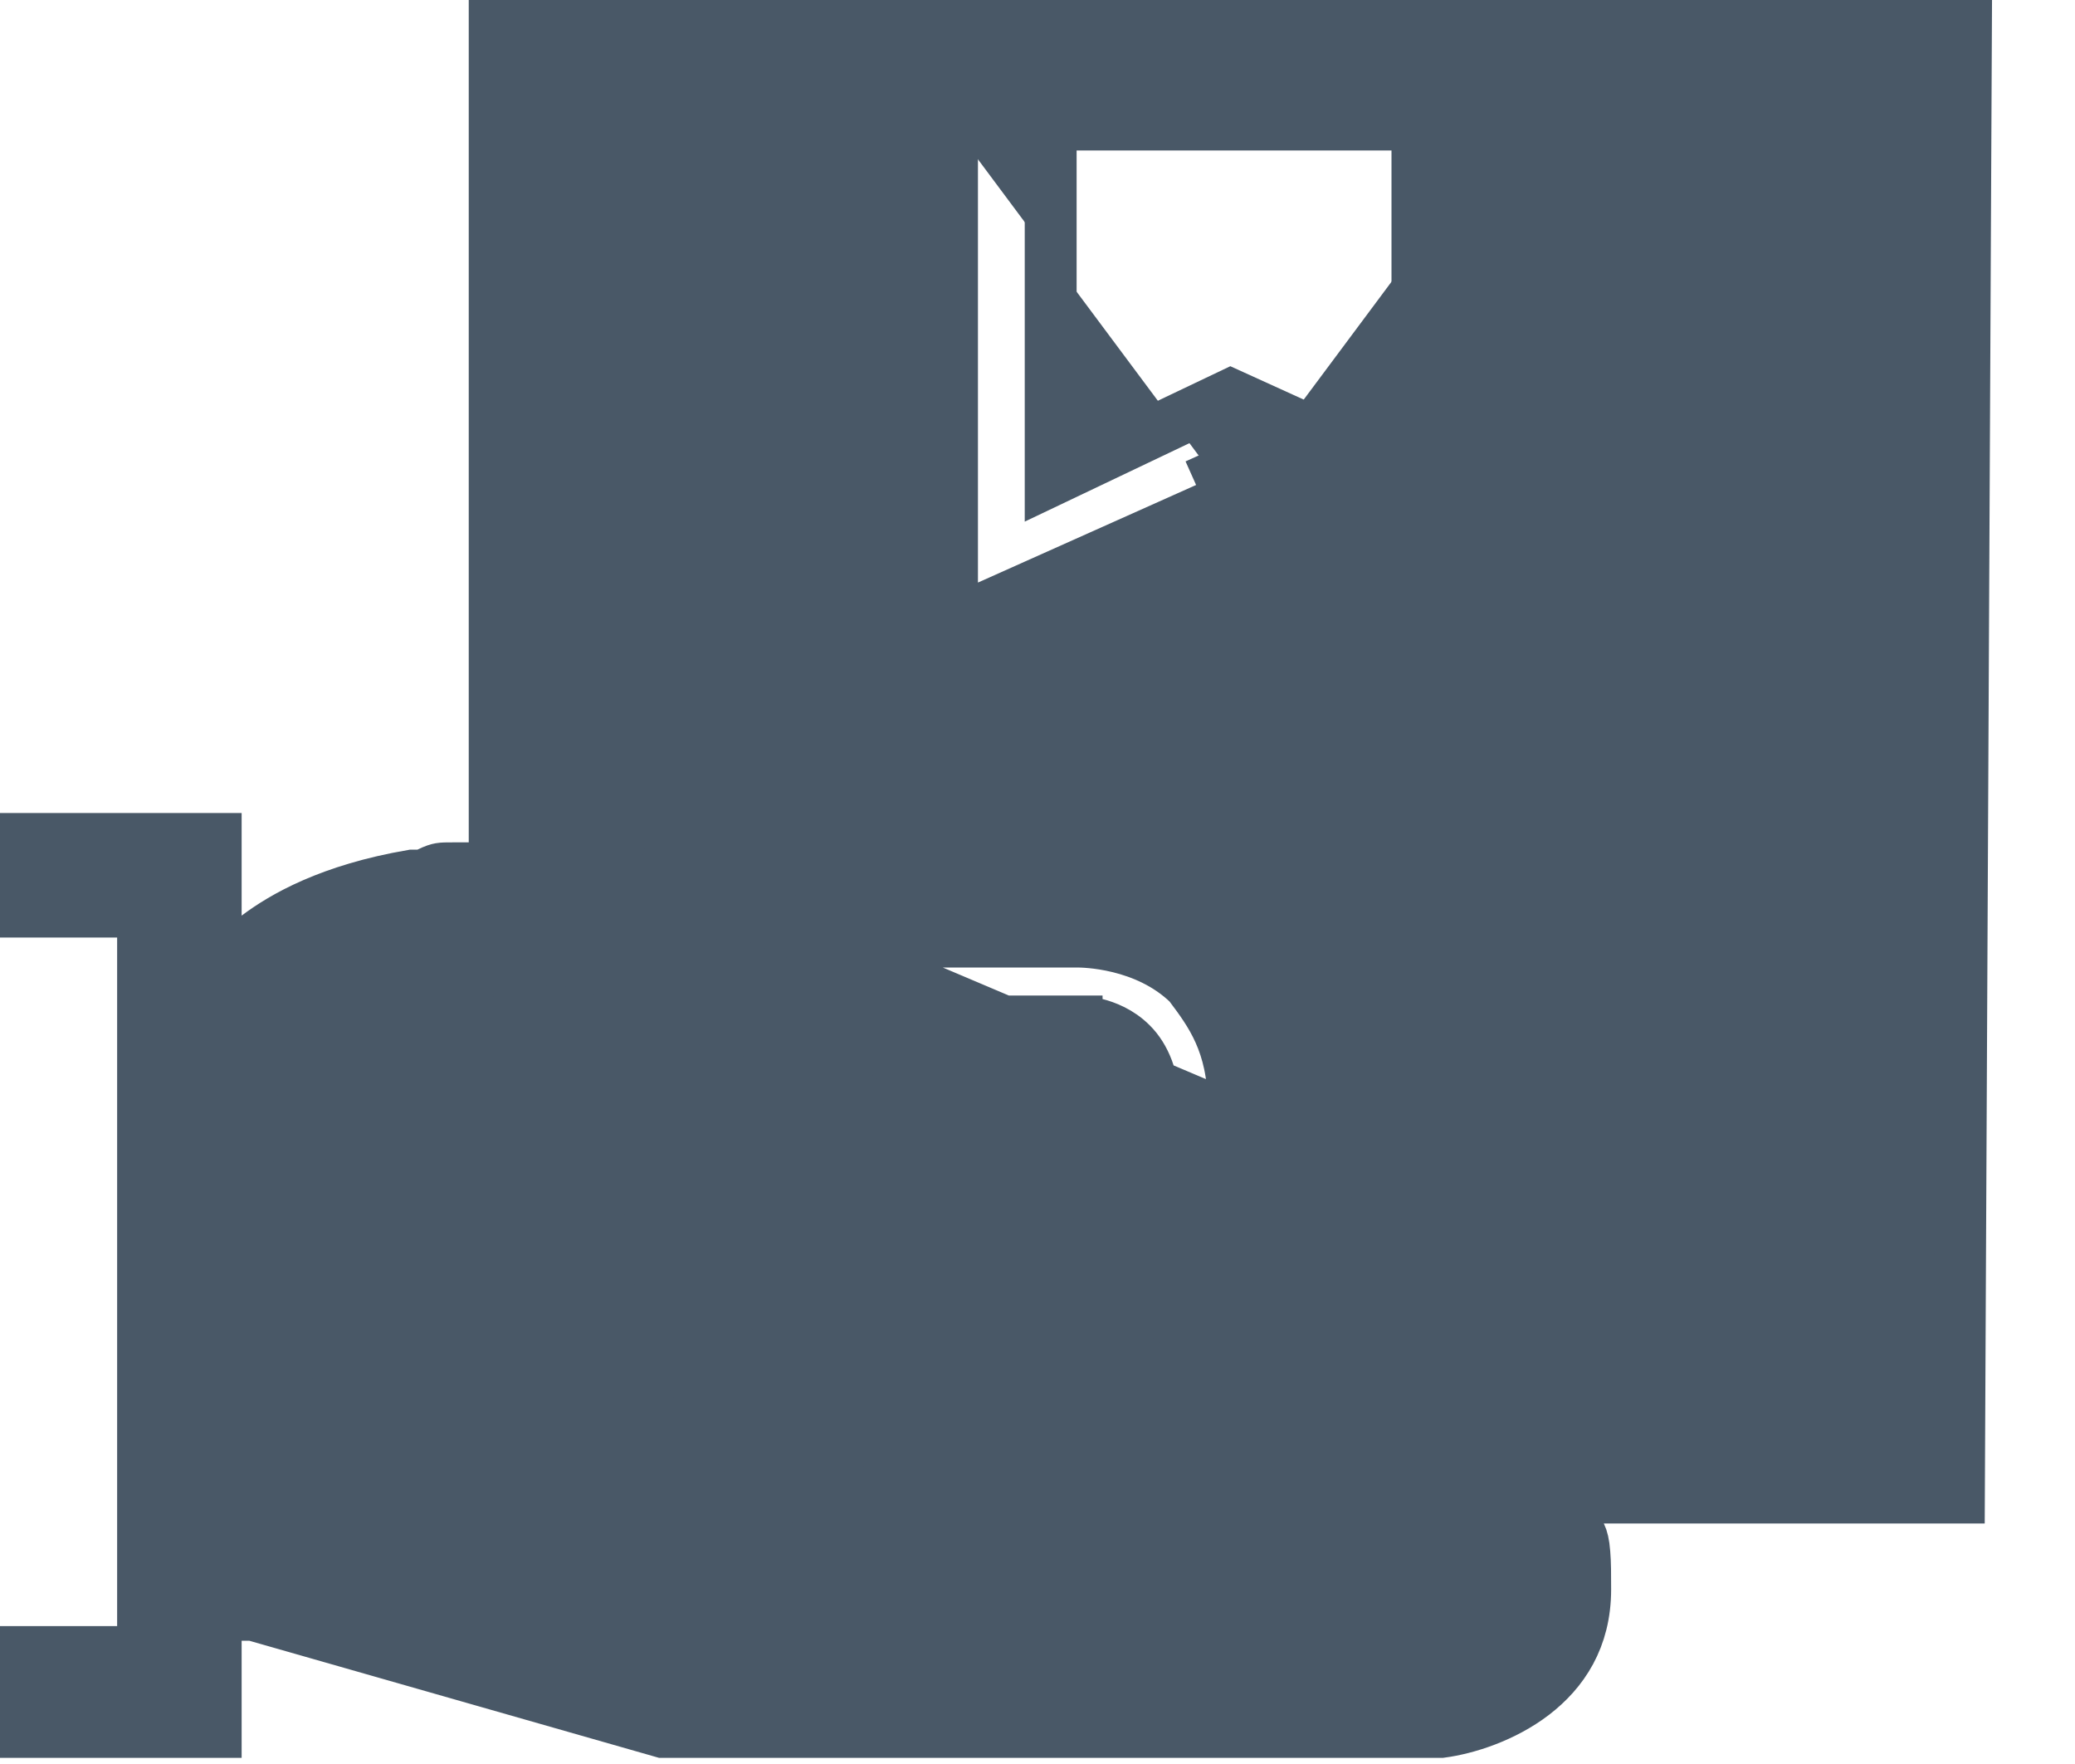 <svg width="20" height="17" viewBox="0 0 20 17" fill="none" xmlns="http://www.w3.org/2000/svg">
<path d="M7.2 9.812L7.412 10.094M7.2 9.812L14.259 14.823C14.188 14.682 13.976 14.682 13.906 14.682H8.753C6.918 14.682 6.353 12.777 6.282 11.788L6.24 11.403H6.491M7.2 9.812L7.388 9.647L7.394 9.654L7.4 9.662L7.537 9.844M7.2 9.812C7.388 9.647 7.388 9.647 7.388 9.647L7.388 9.647L7.387 9.646L7.386 9.644L7.382 9.641L7.373 9.631C7.366 9.624 7.357 9.615 7.345 9.604C7.322 9.582 7.289 9.554 7.246 9.522C7.159 9.458 7.03 9.378 6.849 9.3C6.487 9.143 5.923 8.997 5.082 8.997C4.271 8.997 3.704 9.163 3.334 9.339C3.15 9.426 3.015 9.515 2.925 9.585C2.879 9.62 2.845 9.65 2.821 9.673C2.809 9.684 2.799 9.694 2.792 9.701L2.785 9.709M7.2 9.812C7.2 9.812 6.706 9.247 5.082 9.247C3.529 9.247 2.965 9.882 2.965 9.882M7.2 9.812L2.965 9.882M7.412 10.094H10.377M7.412 10.094L7.612 9.944L7.537 9.844M7.412 10.094V9.844H7.537M10.377 10.094C10.377 10.094 10.588 10.094 10.729 10.235C10.8 10.306 10.871 10.447 10.871 10.659C10.871 10.8 10.8 10.941 10.729 11.012C10.588 11.153 10.377 11.153 10.306 11.153H6.463L6.491 11.403M10.377 10.094C10.377 9.844 10.377 9.844 10.377 9.844H10.377L10.377 9.844L10.378 9.844L10.38 9.844L10.384 9.844L10.397 9.845C10.407 9.845 10.421 9.846 10.437 9.848C10.468 9.851 10.511 9.857 10.561 9.869C10.656 9.893 10.792 9.944 10.906 10.059C11.032 10.184 11.121 10.393 11.121 10.659C11.121 10.871 11.021 11.074 10.906 11.188C10.69 11.404 10.387 11.403 10.312 11.403C10.31 11.403 10.308 11.403 10.306 11.403H6.491M10.377 10.094L10.377 9.844H7.537M6.491 11.403L6.531 11.761L6.532 11.77L6.532 11.77C6.565 12.237 6.716 12.917 7.067 13.472C7.412 14.018 7.94 14.432 8.753 14.432H8.765H8.776H8.788H8.799H8.811H8.823H8.835H8.846H8.858H8.87H8.882H8.894H8.906H8.918H8.929H8.941H8.953H8.965H8.977H8.989H9.002H9.014H9.026H9.038H9.05H9.062H9.074H9.087H9.099H9.111H9.123H9.136H9.148H9.16H9.173H9.185H9.198H9.21H9.222H9.235H9.247H9.26H9.272H9.285H9.297H9.31H9.323H9.335H9.348H9.36H9.373H9.386H9.398H9.411H9.424H9.437H9.449H9.462H9.475H9.488H9.5H9.513H9.526H9.539H9.552H9.565H9.578H9.59H9.603H9.616H9.629H9.642H9.655H9.668H9.681H9.694H9.707H9.72H9.733H9.746H9.759H9.772H9.785H9.799H9.812H9.825H9.838H9.851H9.864H9.877H9.89H9.904H9.917H9.93H9.943H9.956H9.97H9.983H9.996H10.009H10.023H10.036H10.049H10.062H10.075H10.089H10.102H10.115H10.129H10.142H10.155H10.168H10.182H10.195H10.209H10.222H10.235H10.248H10.262H10.275H10.289H10.302H10.315H10.329H10.342H10.355H10.369H10.382H10.395H10.409H10.422H10.435H10.449H10.462H10.476H10.489H10.502H10.516H10.529H10.543H10.556H10.569H10.583H10.596H10.609H10.623H10.636H10.649H10.663H10.676H10.69H10.703H10.716H10.73H10.743H10.756H10.77H10.783H10.796H10.81H10.823H10.836H10.85H10.863H10.876H10.89H10.903H10.916H10.93H10.943H10.956H10.969H10.983H10.996H11.009H11.022H11.036H11.049H11.062H11.075H11.088H11.102H11.115H11.128H11.141H11.155H11.168H11.181H11.194H11.207H11.22H11.233H11.246H11.259H11.273H11.286H11.299H11.312H11.325H11.338H11.351H11.364H11.377H11.39H11.403H11.416H11.429H11.442H11.455H11.468H11.48H11.493H11.506H11.519H11.532H11.545H11.558H11.57H11.583H11.596H11.609H11.621H11.634H11.647H11.659H11.672H11.685H11.697H11.71H11.723H11.735H11.748H11.761H11.773H11.786H11.798H11.81H11.823H11.835H11.848H11.86H11.873H11.885H11.897H11.91H11.922H11.934H11.947H11.959H11.971H11.983H11.996H12.008H12.02H12.032H12.044H12.056H12.068H12.08H12.092H12.104H12.116H12.128H12.14H12.152H12.164H12.176H12.188H12.2H12.211H12.223H12.235H12.246H12.258H12.27H12.281H12.293H12.305H12.316H12.328H12.339H12.351H12.362H12.374H12.385H12.396H12.408H12.419H12.43H12.442H12.453H12.464H12.475H12.486H12.498H12.509H12.52H12.531H12.542H12.553H12.564H12.575H12.585H12.596H12.607H12.618H12.629H12.639H12.65H12.661H12.671H12.682H12.693H12.703H12.714H12.724H12.735H12.745H12.755H12.766H12.776H12.786H12.796H12.807H12.817H12.827H12.837H12.847H12.857H12.867H12.877H12.887H12.897H12.907H12.916H12.926H12.936H12.946H12.955H12.965H12.975H12.984H12.994H13.003H13.013H13.022H13.031H13.041H13.05H13.059H13.068H13.078H13.087H13.096H13.105H13.114H13.123H13.132H13.141H13.149H13.158H13.167H13.176H13.184H13.193H13.202H13.21H13.219H13.227H13.236H13.244H13.252H13.261H13.269H13.277H13.285H13.293H13.301H13.309H13.317H13.325H13.333H13.341H13.349H13.357H13.364H13.372H13.38H13.387H13.395H13.402H13.41H13.417H13.424H13.432H13.439H13.446H13.453H13.46H13.467H13.474H13.481H13.488H13.495H13.502H13.509H13.515H13.522H13.529H13.535H13.542H13.548H13.555H13.561H13.567H13.573H13.58H13.586H13.592H13.598H13.604H13.61H13.616H13.622H13.627H13.633H13.639H13.644H13.65H13.655H13.661H13.666H13.672H13.677H13.682H13.687H13.693H13.698H13.703H13.708H13.713H13.717H13.722H13.727H13.732H13.736H13.741H13.745H13.75H13.754H13.758H13.763H13.767H13.771H13.775H13.779H13.783H13.787H13.791H13.795H13.799H13.802H13.806H13.809H13.813H13.816H13.82H13.823H13.826H13.829H13.833H13.836H13.839H13.842H13.845H13.847H13.85H13.853H13.855H13.858H13.861H13.863H13.865H13.868H13.87H13.872H13.874H13.876H13.878H13.88H13.882H13.884H13.886H13.887H13.889H13.89H13.892H13.893H13.895H13.896H13.897H13.898H13.899H13.9H13.901H13.902H13.903H13.904H13.904H13.905H13.905H13.906L13.909 14.432C13.946 14.432 14.042 14.432 14.143 14.457C14.235 14.48 14.375 14.536 14.462 14.675C14.573 14.802 14.65 15.001 14.65 15.247C14.65 15.55 14.458 15.724 14.295 15.817C14.214 15.863 14.133 15.895 14.07 15.918C14.046 15.927 14.027 15.934 14.011 15.94C13.978 15.952 13.96 15.958 13.947 15.965L13.894 15.991H13.835H6.635H6.6L6.567 15.982L2.647 14.862H2.329H2.079V14.612V10.094V9.844H2.329H2.649M2.785 9.709L2.649 9.844M2.785 9.709L2.788 9.706L2.965 9.882M2.785 9.709L2.783 9.71L2.78 9.714L2.779 9.715L2.778 9.716L2.778 9.716C2.778 9.716 2.778 9.716 2.965 9.882M2.649 9.844L2.576 9.917L2.753 10.094M2.649 9.844H2.753V10.094M2.753 10.094L2.965 9.882M2.753 10.094H2.579H2.329V10.344V14.362V14.612H2.579H2.682L2.965 9.882M18.25 13.481L18.251 13.732H18H13.976H13.906V13.482L13.906 13.732H13.906H13.906H13.905H13.905H13.905H13.904H13.904H13.903H13.902H13.902H13.901H13.9H13.899H13.898H13.897H13.896H13.895H13.893H13.892H13.89H13.889H13.887H13.886H13.884H13.882H13.881H13.879H13.877H13.875H13.873H13.87H13.868H13.866H13.864H13.861H13.859H13.856H13.854H13.851H13.848H13.845H13.843H13.84H13.837H13.834H13.831H13.827H13.824H13.821H13.818H13.814H13.811H13.807H13.803H13.8H13.796H13.792H13.789H13.785H13.781H13.777H13.773H13.768H13.764H13.76H13.756H13.751H13.747H13.742H13.738H13.733H13.729H13.724H13.719H13.714H13.709H13.704H13.699H13.694H13.689H13.684H13.679H13.674H13.668H13.663H13.657H13.652H13.646H13.641H13.635H13.629H13.623H13.618H13.612H13.606H13.6H13.594H13.588H13.582H13.575H13.569H13.563H13.556H13.55H13.543H13.537H13.53H13.524H13.517H13.51H13.504H13.497H13.49H13.483H13.476H13.469H13.462H13.455H13.448H13.441H13.433H13.426H13.418H13.411H13.404H13.396H13.389H13.381H13.373H13.366H13.358H13.35H13.342H13.334H13.326H13.319H13.31H13.303H13.294H13.286H13.278H13.27H13.261H13.253H13.245H13.236H13.228H13.219H13.211H13.202H13.194H13.185H13.176H13.168H13.159H13.15H13.141H13.132H13.123H13.114H13.105H13.096H13.087H13.078H13.068H13.059H13.05H13.04H13.031H13.022H13.012H13.003H12.993H12.984H12.974H12.964H12.955H12.945H12.935H12.925H12.916H12.906H12.896H12.886H12.876H12.866H12.856H12.846H12.836H12.825H12.815H12.805H12.795H12.784H12.774H12.764H12.753H12.743H12.732H12.722H12.711H12.701H12.69H12.68H12.669H12.658H12.647H12.637H12.626H12.615H12.604H12.593H12.582H12.571H12.56H12.549H12.538H12.527H12.516H12.505H12.494H12.482H12.471H12.46H12.449H12.437H12.426H12.415H12.403H12.392H12.38H12.369H12.357H12.346H12.334H12.322H12.311H12.299H12.287H12.276H12.264H12.252H12.241H12.229H12.217H12.205H12.193H12.181H12.169H12.157H12.145H12.133H12.121H12.109H12.097H12.085H12.073H12.061H12.049H12.036H12.024H12.012H11.999H11.987H11.975H11.963H11.95H11.938H11.925H11.913H11.901H11.888H11.876H11.863H11.851H11.838H11.826H11.813H11.8H11.788H11.775H11.762H11.75H11.737H11.724H11.712H11.699H11.686H11.673H11.661H11.648H11.635H11.622H11.609H11.596H11.584H11.571H11.558H11.545H11.532H11.519H11.506H11.493H11.48H11.467H11.454H11.441H11.428H11.415H11.401H11.388H11.375H11.362H11.349H11.336H11.322H11.309H11.296H11.283H11.27H11.257H11.243H11.23H11.217H11.204H11.19H11.177H11.164H11.15H11.137H11.124H11.11H11.097H11.084H11.07H11.057H11.043H11.03H11.017H11.003H10.99H10.976H10.963H10.949H10.936H10.922H10.909H10.896H10.882H10.869H10.855H10.842H10.828H10.815H10.801H10.788H10.774H10.761H10.747H10.734H10.72H10.707H10.693H10.679H10.666H10.652H10.639H10.625H10.612H10.598H10.585H10.571H10.557H10.544H10.53H10.517H10.503H10.489H10.476H10.462H10.449H10.435H10.422H10.408H10.395H10.381H10.367H10.354H10.34H10.327H10.313H10.3H10.286H10.273H10.259H10.245H10.232H10.218H10.205H10.191H10.178H10.164H10.151H10.137H10.123H10.11H10.097H10.083H10.069H10.056H10.043H10.029H10.016H10.002H9.989H9.975H9.962H9.948H9.935H9.921H9.908H9.895H9.881H9.868H9.854H9.841H9.828H9.814H9.801H9.788H9.774H9.761H9.748H9.734H9.721H9.708H9.694H9.681H9.668H9.655H9.641H9.628H9.615H9.602H9.588H9.575H9.562H9.549H9.536H9.523H9.51H9.496H9.483H9.47H9.457H9.444H9.431H9.418H9.405H9.392H9.379H9.366H9.353H9.34H9.327H9.314H9.302H9.289H9.276H9.263H9.25H9.237H9.225H9.212H9.199H9.186H9.174H9.161H9.148H9.135H9.123H9.11H9.098H9.085H9.072H9.06H9.047H9.035H9.022H9.01H8.997H8.985H8.973H8.96H8.948H8.935H8.923H8.911H8.899H8.886H8.874H8.862H8.85H8.837H8.825H8.813H8.801H8.789H8.777H8.765H8.753C8.311 13.732 7.997 13.528 7.781 13.259C7.574 12.999 7.457 12.679 7.383 12.422L7.292 12.103H7.624H10.235C10.447 12.103 10.99 12.098 11.407 11.746C11.586 11.565 11.826 11.266 11.891 10.646C11.888 10.054 11.666 9.759 11.467 9.494C11.464 9.49 11.461 9.486 11.458 9.483C11.042 9.078 10.443 9.074 10.377 9.074H7.906H7.802L7.729 9C7.496 8.768 7.062 8.504 6.192 8.368L18.25 13.481ZM18.25 13.481L18 13.482L18.25 13.481ZM17.929 1.2L18.179 1.199L18.178 0.95H17.929V1.2ZM17.929 1.2H14.541M17.929 1.2H14.541M14.541 1.2V0.95H14.291V1.2H14.541ZM14.541 1.2V6L11.859 4.8M14.541 1.2H5.788M5.788 1.2H5.538V0.95H5.788V1.2ZM5.788 1.2H9.176M9.176 1.2V6L11.859 4.8M9.176 1.2V0.95H9.426V1.2H9.176ZM11.859 4.8L11.757 4.572L11.859 4.526L11.961 4.572L11.859 4.8ZM2.079 15.812V16.691H0.25V15.921H1.129H1.379V15.671V9.035V8.785H1.129H0.25V8.085H2.079V8.824V9.324L2.479 9.024C2.729 8.836 3.18 8.574 3.974 8.438H4.024H4.083L4.135 8.412C4.19 8.385 4.219 8.377 4.241 8.373C4.27 8.368 4.301 8.368 4.376 8.368H4.377H4.377H4.378H4.378H4.379H4.379H4.379H4.38H4.38H4.381H4.381H4.381H4.382H4.382H4.383H4.383H4.383H4.384H4.384H4.384H4.385H4.385H4.386H4.386H4.386H4.387H4.387H4.387H4.388H4.388H4.389H4.389H4.389H4.39H4.39H4.39H4.391H4.391H4.391H4.392H4.392H4.392H4.393H4.393H4.394H4.394H4.394H4.395H4.395H4.395H4.396H4.396H4.396H4.397H4.397H4.397H4.398H4.398H4.398H4.399H4.399H4.399H4.4H4.4H4.4H4.401H4.401H4.401H4.402H4.402H4.402H4.402H4.403H4.403H4.403H4.404H4.404H4.404H4.405H4.405H4.405H4.406H4.406H4.406H4.406H4.407H4.407H4.407H4.408H4.408H4.408H4.409H4.409H4.409H4.409H4.41H4.41H4.41H4.411H4.411H4.411H4.411H4.412H4.412H4.412H4.412H4.413H4.413H4.413H4.414H4.414H4.414H4.414H4.415H4.415H4.415H4.415H4.416H4.416H4.416H4.417H4.417H4.417H4.417H4.418H4.418H4.418H4.418H4.419H4.419H4.419H4.419H4.42H4.42H4.42H4.42H4.421H4.421H4.421H4.421H4.422H4.422H4.422H4.422H4.423H4.423H4.423H4.423H4.424H4.424H4.424H4.424H4.425H4.425H4.425H4.425H4.426H4.426H4.426H4.426H4.427H4.427H4.427H4.427H4.427H4.428H4.428H4.428H4.428H4.429H4.429H4.429H4.429H4.43H4.43H4.43H4.43H4.43H4.431H4.431H4.431H4.431H4.432H4.432H4.432H4.432H4.432H4.433H4.433H4.433H4.433H4.434H4.434H4.434H4.434H4.434H4.435H4.435H4.435H4.435H4.436H4.436H4.436H4.436H4.436H4.437H4.437H4.437H4.437H4.437H4.438H4.438H4.438H4.438H4.439H4.439H4.439H4.439H4.439H4.44H4.44H4.44H4.44H4.44H4.441H4.441H4.441H4.441H4.441H4.442H4.442H4.442H4.442H4.442H4.443H4.443H4.443H4.443H4.444H4.444H4.444H4.444H4.444H4.445H4.445H4.445H4.445H4.445H4.446H4.446H4.446H4.446H4.446H4.447H4.447H4.447H4.447H4.447H4.448H4.448H4.448H4.448H4.449H4.449H4.449H4.449H4.449H4.45H4.45H4.45H4.45H4.45H4.451H4.451H4.451H4.451H4.451H4.452H4.452H4.452H4.452H4.452H4.453H4.453H4.453H4.453H4.454H4.454H4.454H4.454H4.454H4.455H4.455H4.455H4.455H4.455H4.456H4.456H4.456H4.456H4.456H4.457H4.457H4.457H4.457H4.458H4.458H4.458H4.458H4.458H4.459H4.459H4.459H4.459H4.459H4.46H4.46H4.46H4.46H4.461H4.461H4.461H4.461H4.461H4.462H4.462H4.462H4.462H4.463H4.463H4.463H4.463H4.463H4.464H4.464H4.464H4.464H4.465H4.465H4.465H4.465H4.466H4.466H4.466H4.466H4.466H4.467H4.467H4.467H4.467H4.468H4.468H4.468H4.468H4.469H4.469H4.469H4.469H4.47H4.47H4.47H4.47H4.47H4.471H4.471H4.471H4.471H4.472H4.472H4.472H4.472H4.473H4.473H4.473H4.473H4.474H4.474H4.474H4.474H4.475H4.475H4.475H4.475H4.476H4.476H4.476H4.477H4.477H4.477H4.477H4.478H4.478H4.478H4.478H4.479H4.479H4.479H4.479H4.48H4.48H4.48H4.481H4.481H4.481H4.481H4.482H4.482H4.482H4.482H4.483H4.483H4.483H4.484H4.484H4.484H4.484H4.485H4.485H4.485H4.486H4.486H4.486H4.486H4.487H4.487H4.487H4.488H4.488H4.488H4.489H4.489H4.489H4.489H4.49H4.49H4.49H4.491H4.491H4.491H4.492H4.492H4.492H4.493H4.493H4.493H4.494H4.494H4.494H4.495H4.495H4.495H4.496H4.496H4.496H4.497H4.497H4.497H4.497H4.498H4.498H4.499H4.499H4.499H4.5H4.5H4.5H4.501H4.501H4.501H4.502H4.502H4.502H4.503H4.503H4.503H4.504H4.504H4.504H4.505H4.505H4.506H4.506H4.506H4.507H4.507H4.507H4.508H4.508H4.509H4.509H4.509H4.51H4.51H4.51H4.511H4.511H4.512H4.512H4.512H4.513H4.513H4.514H4.514H4.514H4.515H4.515H4.516H4.516H4.516H4.517H4.517H4.518H4.768V8.118V0.25H18.949L18.881 14.432H15.459H15.054L15.235 14.794C15.249 14.823 15.264 14.874 15.271 14.968C15.279 15.061 15.279 15.173 15.279 15.318C15.279 15.791 15.062 16.11 14.778 16.328C14.491 16.547 14.138 16.658 13.89 16.691H6.494H6.388L2.469 15.571L2.435 15.562H2.4H2.329H2.079V15.812ZM10.377 0.95H10.127V1.2V4.235V4.631L10.484 4.461L11.861 3.805L13.308 4.463L13.662 4.624V4.235V1.2V0.95H13.412H10.377ZM5.538 8.047V8.151L5.611 8.224L5.788 8.047H5.538Z" fill="#495867" stroke="#495867" stroke-width="0.5"/>
</svg>
